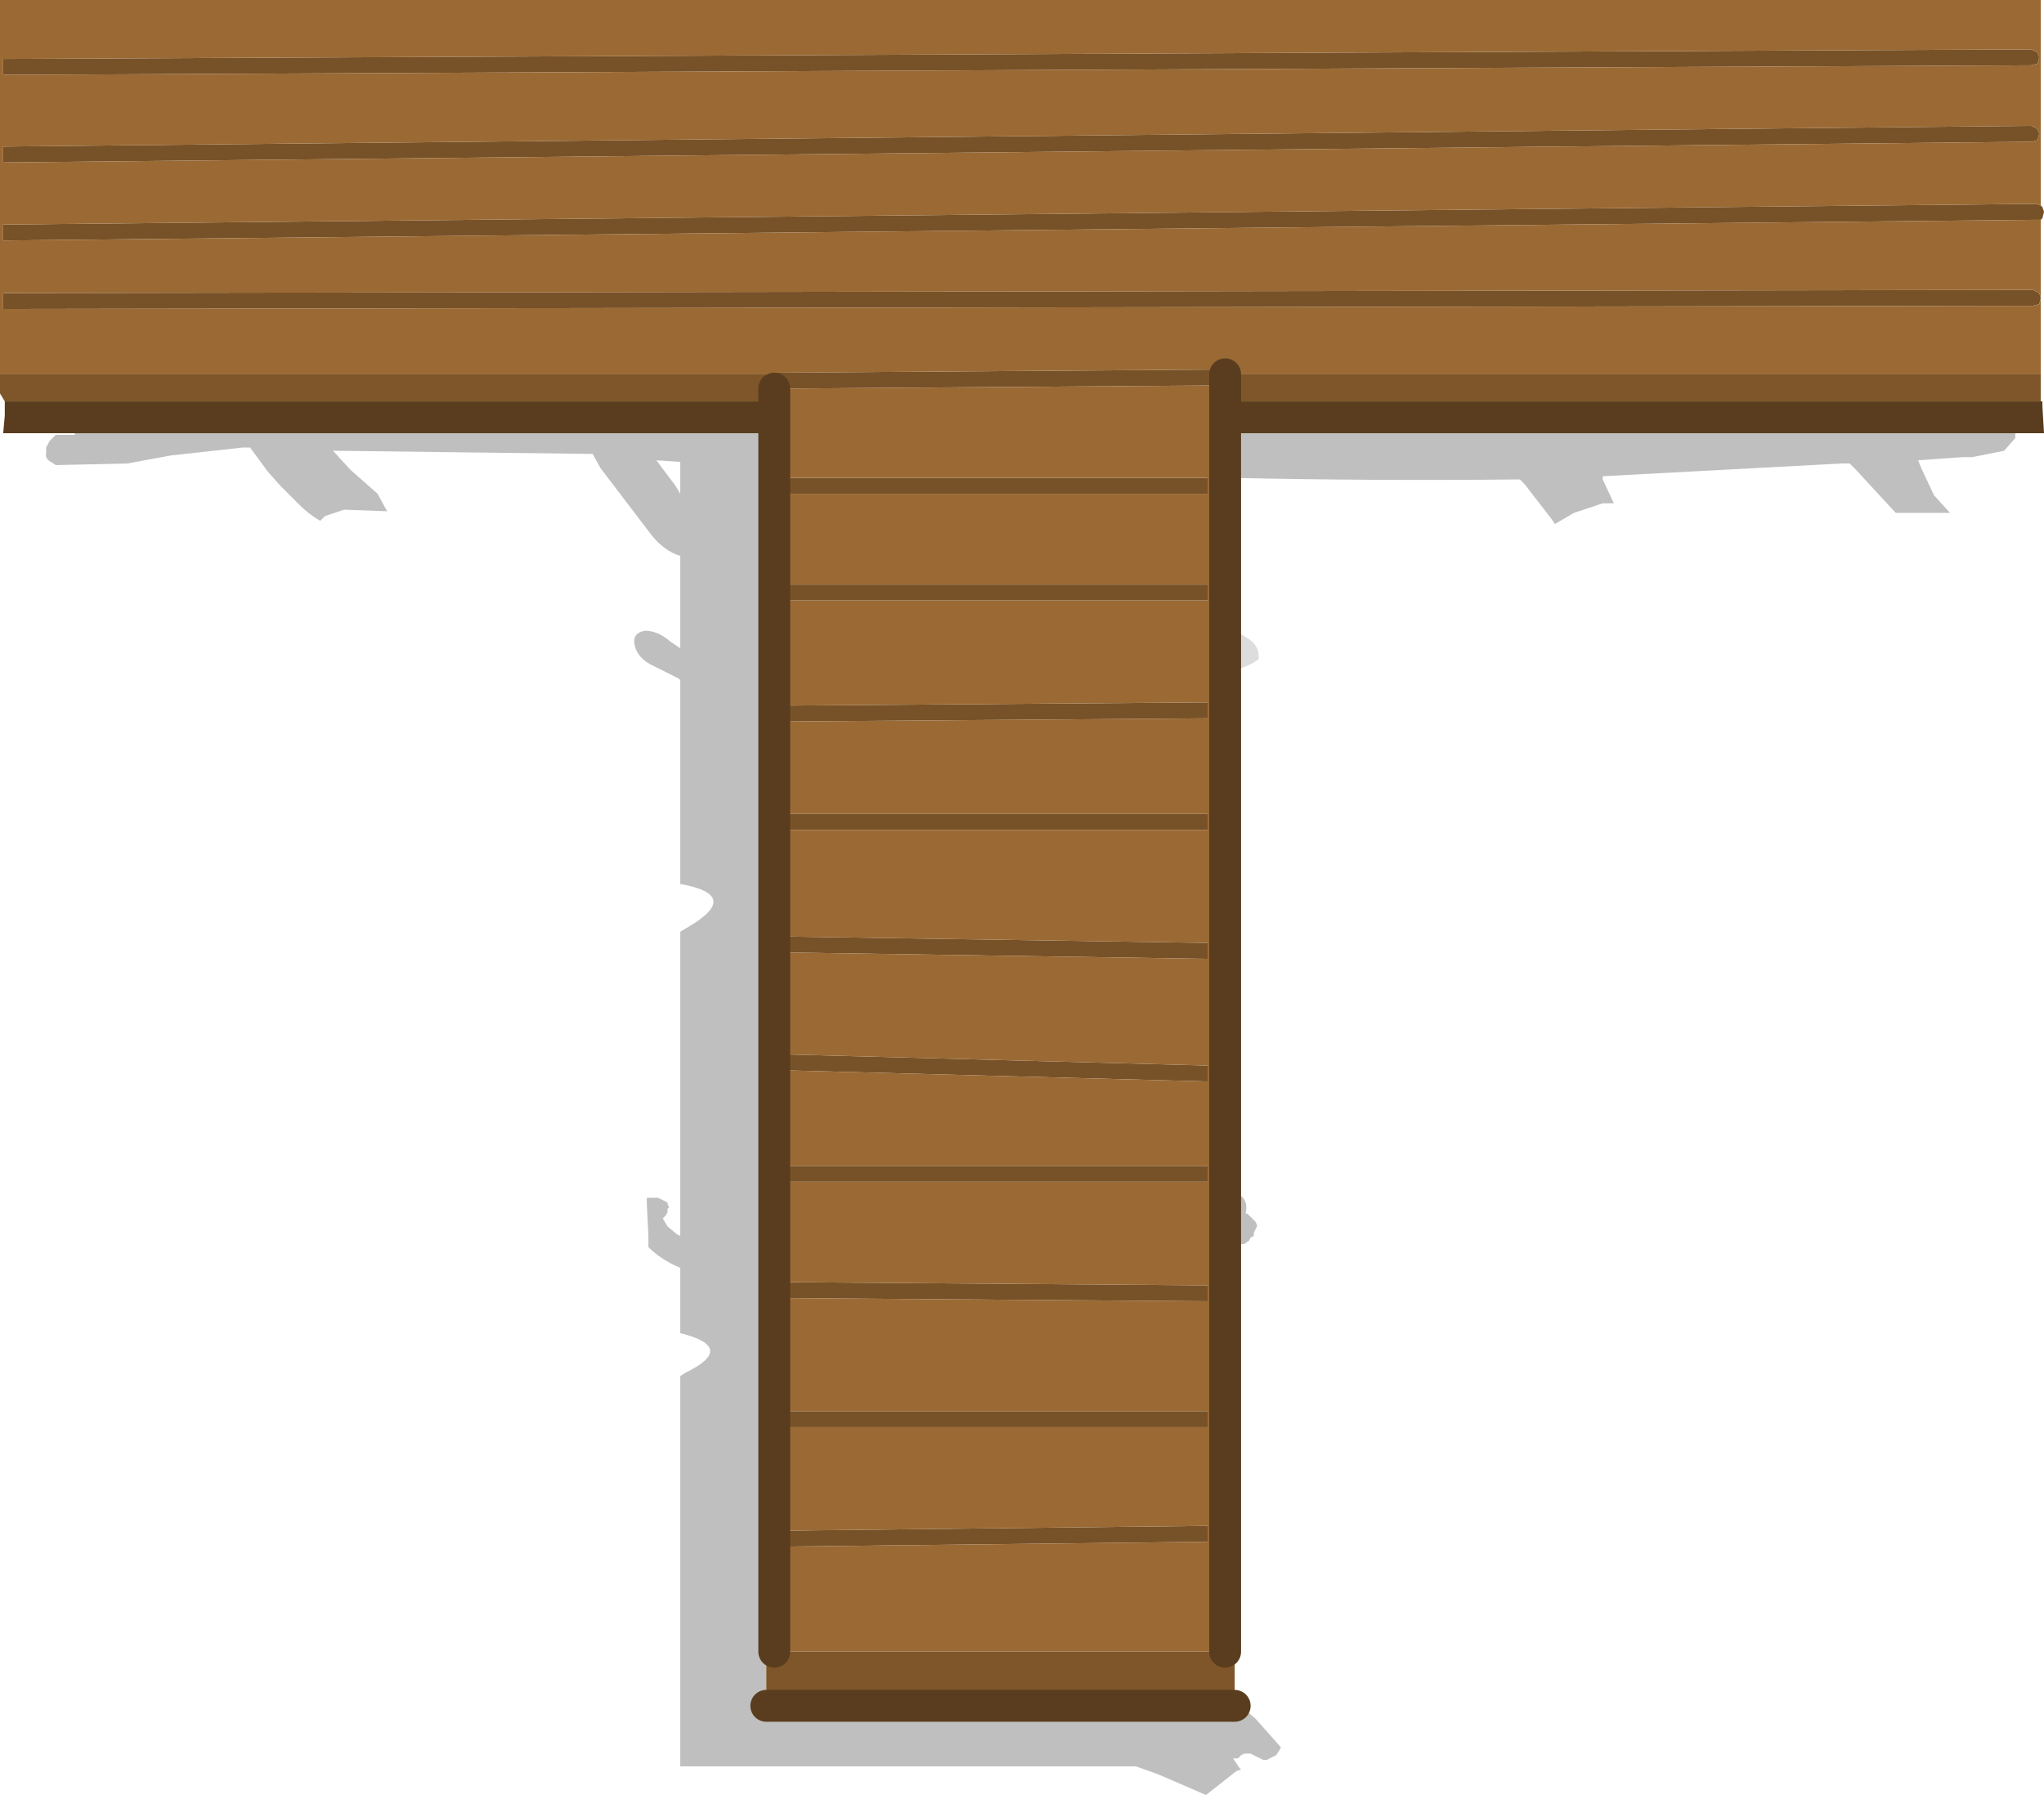 <?xml version="1.0" encoding="UTF-8" standalone="no"?>
<svg xmlns:xlink="http://www.w3.org/1999/xlink" height="56.35px" width="64.15px" xmlns="http://www.w3.org/2000/svg">
  <g transform="matrix(1.0, 0.0, 0.0, 1.0, 0.0, 30.05)">
    <path d="M0.1 -24.95 L0.1 -25.45 63.75 -26.1 63.95 -26.0 64.0 -25.85 63.95 -25.65 63.75 -25.6 0.1 -24.95 M0.1 -27.7 L0.1 -28.2 63.75 -28.5 63.95 -28.4 64.0 -28.25 63.95 -28.05 63.75 -28.0 0.1 -27.7 M64.05 -23.6 L64.1 -23.55 64.15 -23.4 64.1 -23.2 64.05 -23.15 63.9 -23.15 0.1 -22.5 0.1 -23.0 63.9 -23.65 64.05 -23.6 M24.25 -18.3 L24.35 -18.35 38.2 -18.45 38.4 -18.35 38.45 -18.2 38.4 -18.0 38.2 -17.95 24.3 -17.85 24.2 -17.9 24.1 -18.1 24.2 -18.25 24.25 -18.3 M0.1 -20.35 L0.1 -20.85 63.8 -20.95 64.0 -20.85 64.05 -20.7 64.0 -20.5 63.8 -20.45 0.1 -20.35 M37.9 -15.05 L37.9 -14.55 24.65 -14.55 24.65 -15.05 37.9 -15.05 M24.65 -4.0 L24.65 -4.5 37.9 -4.5 37.9 -4.0 24.65 -4.0 M24.65 -0.15 L24.65 -0.65 37.9 -0.45 37.9 0.05 24.65 -0.15 M24.65 -11.2 L24.65 -11.7 37.9 -11.7 37.9 -11.2 24.65 -11.2 M24.65 -7.4 L24.65 -7.9 37.9 -8.0 37.9 -7.5 24.65 -7.4 M37.9 3.4 L37.9 3.9 24.65 3.55 24.65 3.05 37.9 3.4 M24.65 18.5 L24.65 18.0 37.9 17.85 37.9 18.35 24.65 18.5 M24.65 14.75 L24.65 14.25 37.9 14.25 37.9 14.75 24.65 14.75 M37.9 10.3 L37.9 10.8 24.65 10.7 24.65 10.2 37.9 10.3 M37.9 6.55 L37.9 7.05 24.65 7.05 24.65 6.55 37.9 6.55" fill="#775228" fill-rule="evenodd" stroke="none"/>
    <path d="M0.1 -27.7 L63.75 -28.0 63.95 -28.05 64.0 -28.25 63.95 -28.4 63.75 -28.5 0.1 -28.2 0.1 -27.7 M0.1 -24.95 L63.75 -25.6 63.95 -25.65 64.0 -25.85 63.95 -26.0 63.75 -26.1 0.1 -25.45 0.1 -24.95 M0.0 -18.3 L0.0 -30.05 64.05 -30.05 64.05 -23.6 63.9 -23.65 0.1 -23.0 0.1 -22.5 63.9 -23.15 64.05 -23.15 64.05 -20.7 64.05 -18.3 38.45 -18.3 38.45 -18.2 38.45 -17.45 38.45 -16.45 38.45 -15.05 38.45 -10.45 38.45 -9.0 38.45 7.2 38.45 9.05 38.45 20.95 38.45 21.8 24.3 21.8 24.3 20.95 24.3 -16.45 24.3 -17.45 24.3 -17.85 38.2 -17.95 38.4 -18.0 38.45 -18.2 38.4 -18.35 38.2 -18.45 24.35 -18.35 24.25 -18.3 0.0 -18.3 M0.1 -20.35 L63.8 -20.45 64.0 -20.5 64.05 -20.7 64.0 -20.85 63.8 -20.95 0.1 -20.85 0.1 -20.35 M37.9 -15.05 L24.65 -15.05 24.65 -14.55 37.9 -14.55 37.9 -15.05 M24.65 -7.4 L37.9 -7.5 37.9 -8.0 24.65 -7.9 24.65 -7.4 M24.65 -11.2 L37.9 -11.2 37.9 -11.7 24.65 -11.7 24.65 -11.2 M24.65 -0.15 L37.9 0.05 37.9 -0.45 24.65 -0.65 24.65 -0.15 M24.65 -4.0 L37.9 -4.0 37.9 -4.5 24.65 -4.5 24.65 -4.0 M37.9 3.4 L24.65 3.05 24.65 3.55 37.9 3.9 37.9 3.4 M37.9 6.55 L24.65 6.55 24.65 7.05 37.9 7.05 37.9 6.55 M37.9 10.3 L24.65 10.2 24.65 10.7 37.9 10.8 37.9 10.3 M24.65 14.75 L37.9 14.75 37.9 14.25 24.65 14.25 24.65 14.75 M24.65 18.5 L37.9 18.35 37.9 17.85 24.65 18.0 24.65 18.5" fill="#9a6832" fill-opacity="0.988" fill-rule="evenodd" stroke="none"/>
    <path d="M38.75 23.35 L39.4 23.9 40.2 24.8 40.15 24.9 40.05 25.05 39.75 25.2 39.65 25.2 39.35 25.05 39.25 25.0 39.15 25.0 39.05 25.0 38.95 25.05 38.85 25.15 38.7 25.15 38.9 25.45 38.95 25.5 38.8 25.55 37.85 26.3 36.35 25.65 35.65 25.4 21.35 25.4 21.35 13.15 21.5 13.05 Q23.15 12.25 21.35 11.8 L21.35 9.75 Q20.75 9.5 20.35 9.1 L20.35 8.75 20.3 7.75 20.3 7.55 20.35 7.55 20.5 7.55 20.65 7.55 20.95 7.7 20.95 7.75 21.0 7.85 20.95 7.9 20.95 8.0 20.9 8.1 20.8 8.2 20.95 8.45 21.25 8.7 21.35 8.75 21.35 -0.8 21.6 -0.95 Q23.3 -1.95 21.35 -2.3 L21.35 -8.7 21.3 -8.75 20.4 -9.2 Q19.95 -9.45 19.9 -9.9 19.9 -10.2 20.25 -10.25 20.65 -10.25 21.05 -9.9 L21.35 -9.7 21.35 -12.6 Q20.85 -12.75 20.45 -13.25 L19.65 -14.3 18.85 -15.35 18.6 -15.8 10.45 -15.9 11.0 -15.3 11.85 -14.55 12.15 -14.0 10.8 -14.05 10.2 -13.85 10.05 -13.7 Q9.7 -13.9 9.4 -14.2 L8.8 -14.8 8.4 -15.25 7.85 -16.0 7.6 -16.0 5.35 -15.75 4.0 -15.5 1.75 -15.45 1.6 -15.55 Q1.4 -15.65 1.45 -15.85 L1.45 -16.0 1.5 -16.1 1.55 -16.2 1.65 -16.3 1.75 -16.4 1.85 -16.4 2.35 -16.4 2.35 -16.45 24.3 -16.45 24.3 20.95 24.05 20.95 24.05 23.5 38.75 23.5 38.75 23.35 M63.25 -16.45 L63.25 -16.4 63.25 -16.3 62.9 -15.9 61.9 -15.7 61.6 -15.7 60.2 -15.6 60.3 -15.35 60.7 -14.5 61.2 -13.95 60.5 -13.95 59.5 -13.95 59.45 -14.0 58.25 -15.3 58.05 -15.5 57.8 -15.5 50.3 -15.1 50.3 -15.0 50.65 -14.25 50.3 -14.25 49.4 -13.95 48.8 -13.6 48.7 -13.75 47.85 -14.85 47.7 -15.0 Q43.15 -14.95 38.6 -15.05 L38.45 -15.05 38.45 -16.45 63.25 -16.45 M38.45 7.2 L38.55 7.3 38.65 7.35 Q39.2 7.5 39.1 8.0 L39.1 8.05 39.15 8.05 39.25 8.15 39.35 8.25 39.4 8.3 39.45 8.4 39.45 8.45 39.4 8.55 39.35 8.65 39.35 8.75 39.25 8.8 39.2 8.9 39.05 9.0 38.45 9.05 38.45 7.2 M20.6 -15.6 L21.2 -14.8 21.35 -14.55 21.35 -15.55 20.6 -15.6" fill="#000000" fill-opacity="0.251" fill-rule="evenodd" stroke="none"/>
    <path d="M0.15 -17.45 L0.0 -17.7 0.0 -18.3 24.25 -18.3 24.2 -18.25 24.1 -18.1 24.2 -17.9 24.3 -17.85 24.3 -17.45 0.15 -17.45 M64.05 -18.3 L64.05 -17.75 64.05 -17.55 64.05 -17.45 38.45 -17.45 38.45 -18.2 38.45 -18.3 64.05 -18.3 M38.45 20.95 L38.75 20.95 38.75 23.35 38.75 23.5 24.05 23.5 24.05 20.95 24.3 20.95 24.3 21.8 38.45 21.8 38.45 20.95" fill="#7e5629" fill-rule="evenodd" stroke="none"/>
    <path d="M2.35 -16.45 L0.1 -16.45 0.15 -17.0 0.15 -17.45 24.3 -17.45 24.3 -16.45 2.35 -16.45 M64.05 -17.45 L64.1 -17.45 64.1 -17.3 64.15 -16.45 64.05 -16.45 63.25 -16.45 38.45 -16.45 38.45 -17.45 64.05 -17.45" fill="#593d1e" fill-rule="evenodd" stroke="none"/>
    <path d="M38.45 -10.45 L39.1 -10.05 Q39.55 -9.8 39.5 -9.35 39.0 -9.0 38.45 -9.0 L38.45 -10.45" fill="#000000" fill-opacity="0.133" fill-rule="evenodd" stroke="none"/>
    <path d="M38.45 -15.05 L38.45 -10.45 38.45 -9.0 38.45 7.2 38.45 9.05 38.45 20.95 38.45 21.8 M38.75 23.5 L24.05 23.5 M24.3 20.95 L24.3 -16.45 M24.3 -17.85 L24.3 -17.45 24.3 -16.45 M38.45 -17.45 L38.45 -16.45 38.45 -15.05 M38.45 -18.3 L38.45 -18.2 38.45 -17.45 M24.3 21.8 L24.3 20.95" fill="none" stroke="#593d1e" stroke-linecap="round" stroke-linejoin="round" stroke-width="1.0"/>
  </g>
</svg>
